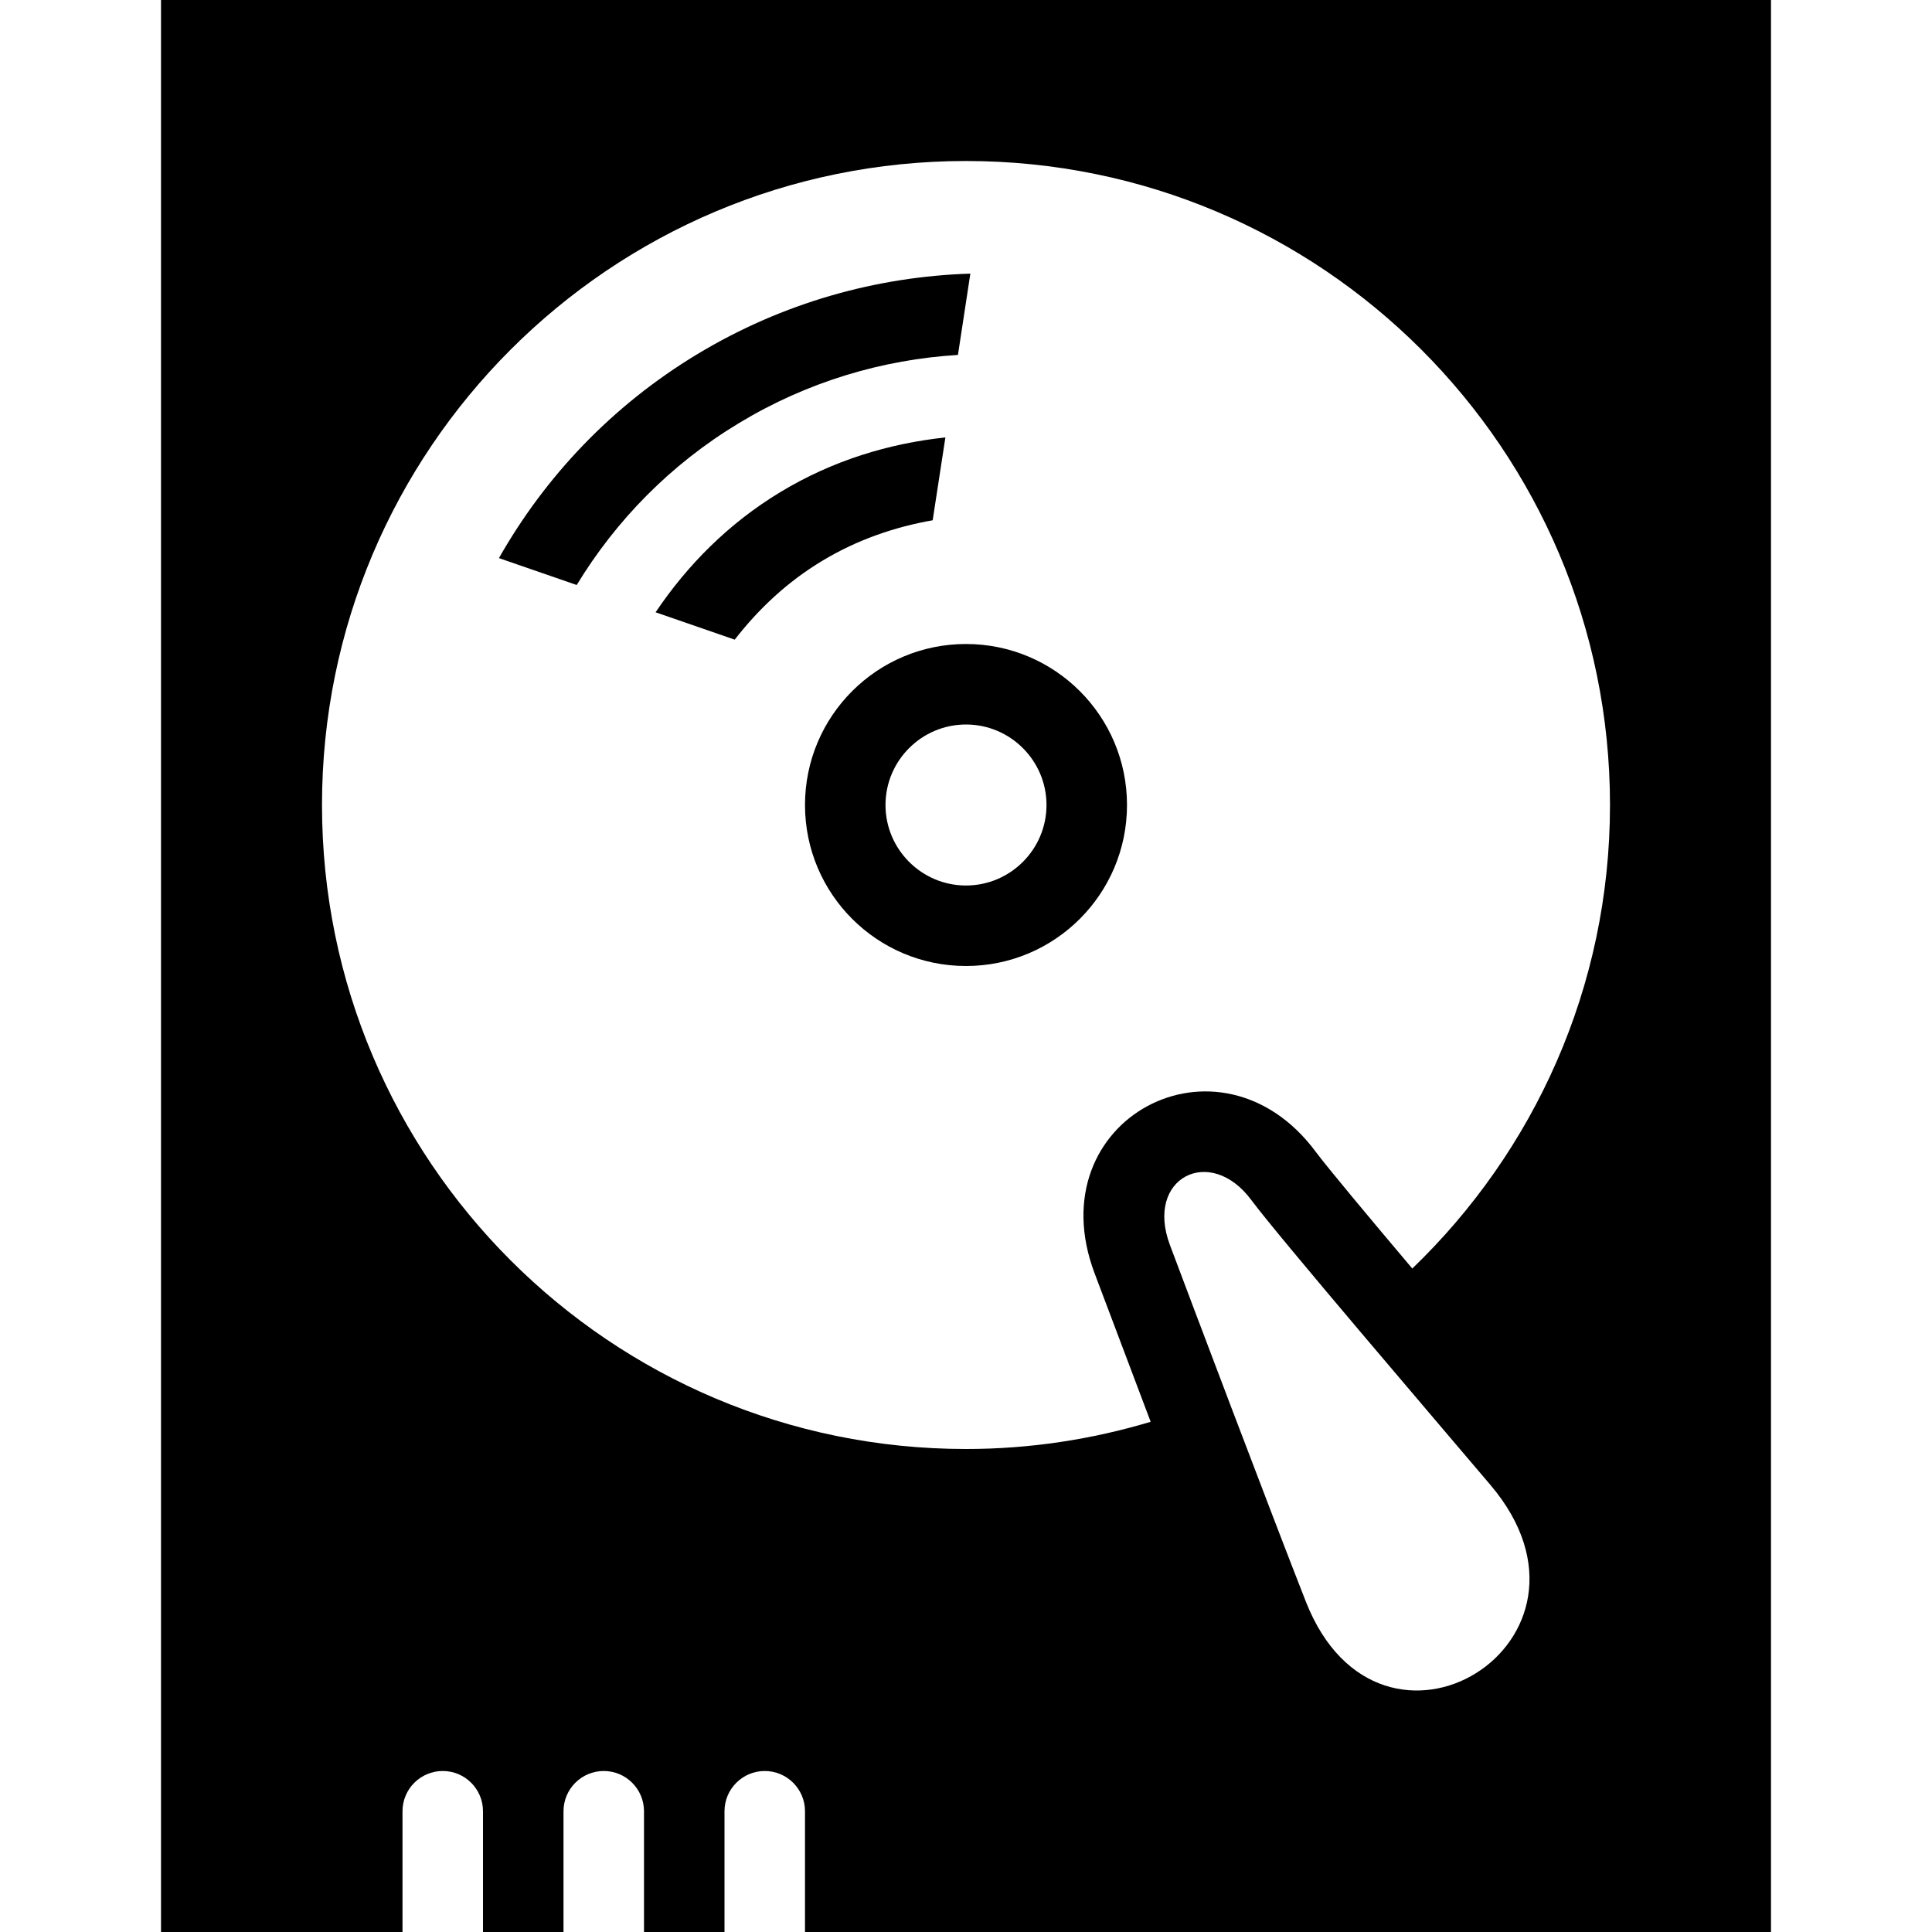 <svg xmlns="http://www.w3.org/2000/svg" width="24" height="24" viewBox="0 0 24 24"><path d="M10.214 6.967c-.436.262-.793.6-1.087.979l-.983-.34c.395-.587.908-1.106 1.553-1.495.646-.39 1.344-.602 2.047-.677l-.158 1.029c-.472.083-.938.242-1.372.504zm1.686-2.558l.154-1.01c-1.16.037-2.326.358-3.391 1-1.064.642-1.892 1.524-2.465 2.534l.966.334c.486-.799 1.162-1.497 2.017-2.012.854-.516 1.786-.789 2.719-.846zm2.1 5.591c0 1.105-.895 2-2 2s-2-.895-2-2 .895-2 2-2 2 .895 2 2zm-1 0c0-.551-.449-1-1-1s-1 .449-1 1 .449 1 1 1 1-.449 1-1zm9-10v24h-12v-1.5c0-.276-.224-.5-.5-.5s-.5.224-.5.5v1.5h-1v-1.5c0-.276-.224-.5-.5-.5s-.5.224-.5.5v1.5h-1v-1.5c0-.276-.224-.5-.5-.5s-.5.224-.5.5v1.5h-3v-24h20zm-3.484 18.448c-.707-.834-2.63-3.081-2.971-3.54-.513-.693-1.325-.276-1.012.557.252.674 1.265 3.353 1.69 4.434.927 2.351 3.941.495 2.293-1.451zm1.484-8.448c0-4.418-3.582-8-8-8s-8 3.582-8 8 3.582 8 8 8c.798 0 1.567-.12 2.294-.338l-.697-1.846c-.72-1.913 1.554-3.12 2.75-1.505.146.195.646.795 1.197 1.447 1.512-1.454 2.456-3.494 2.456-5.758z"/></svg>